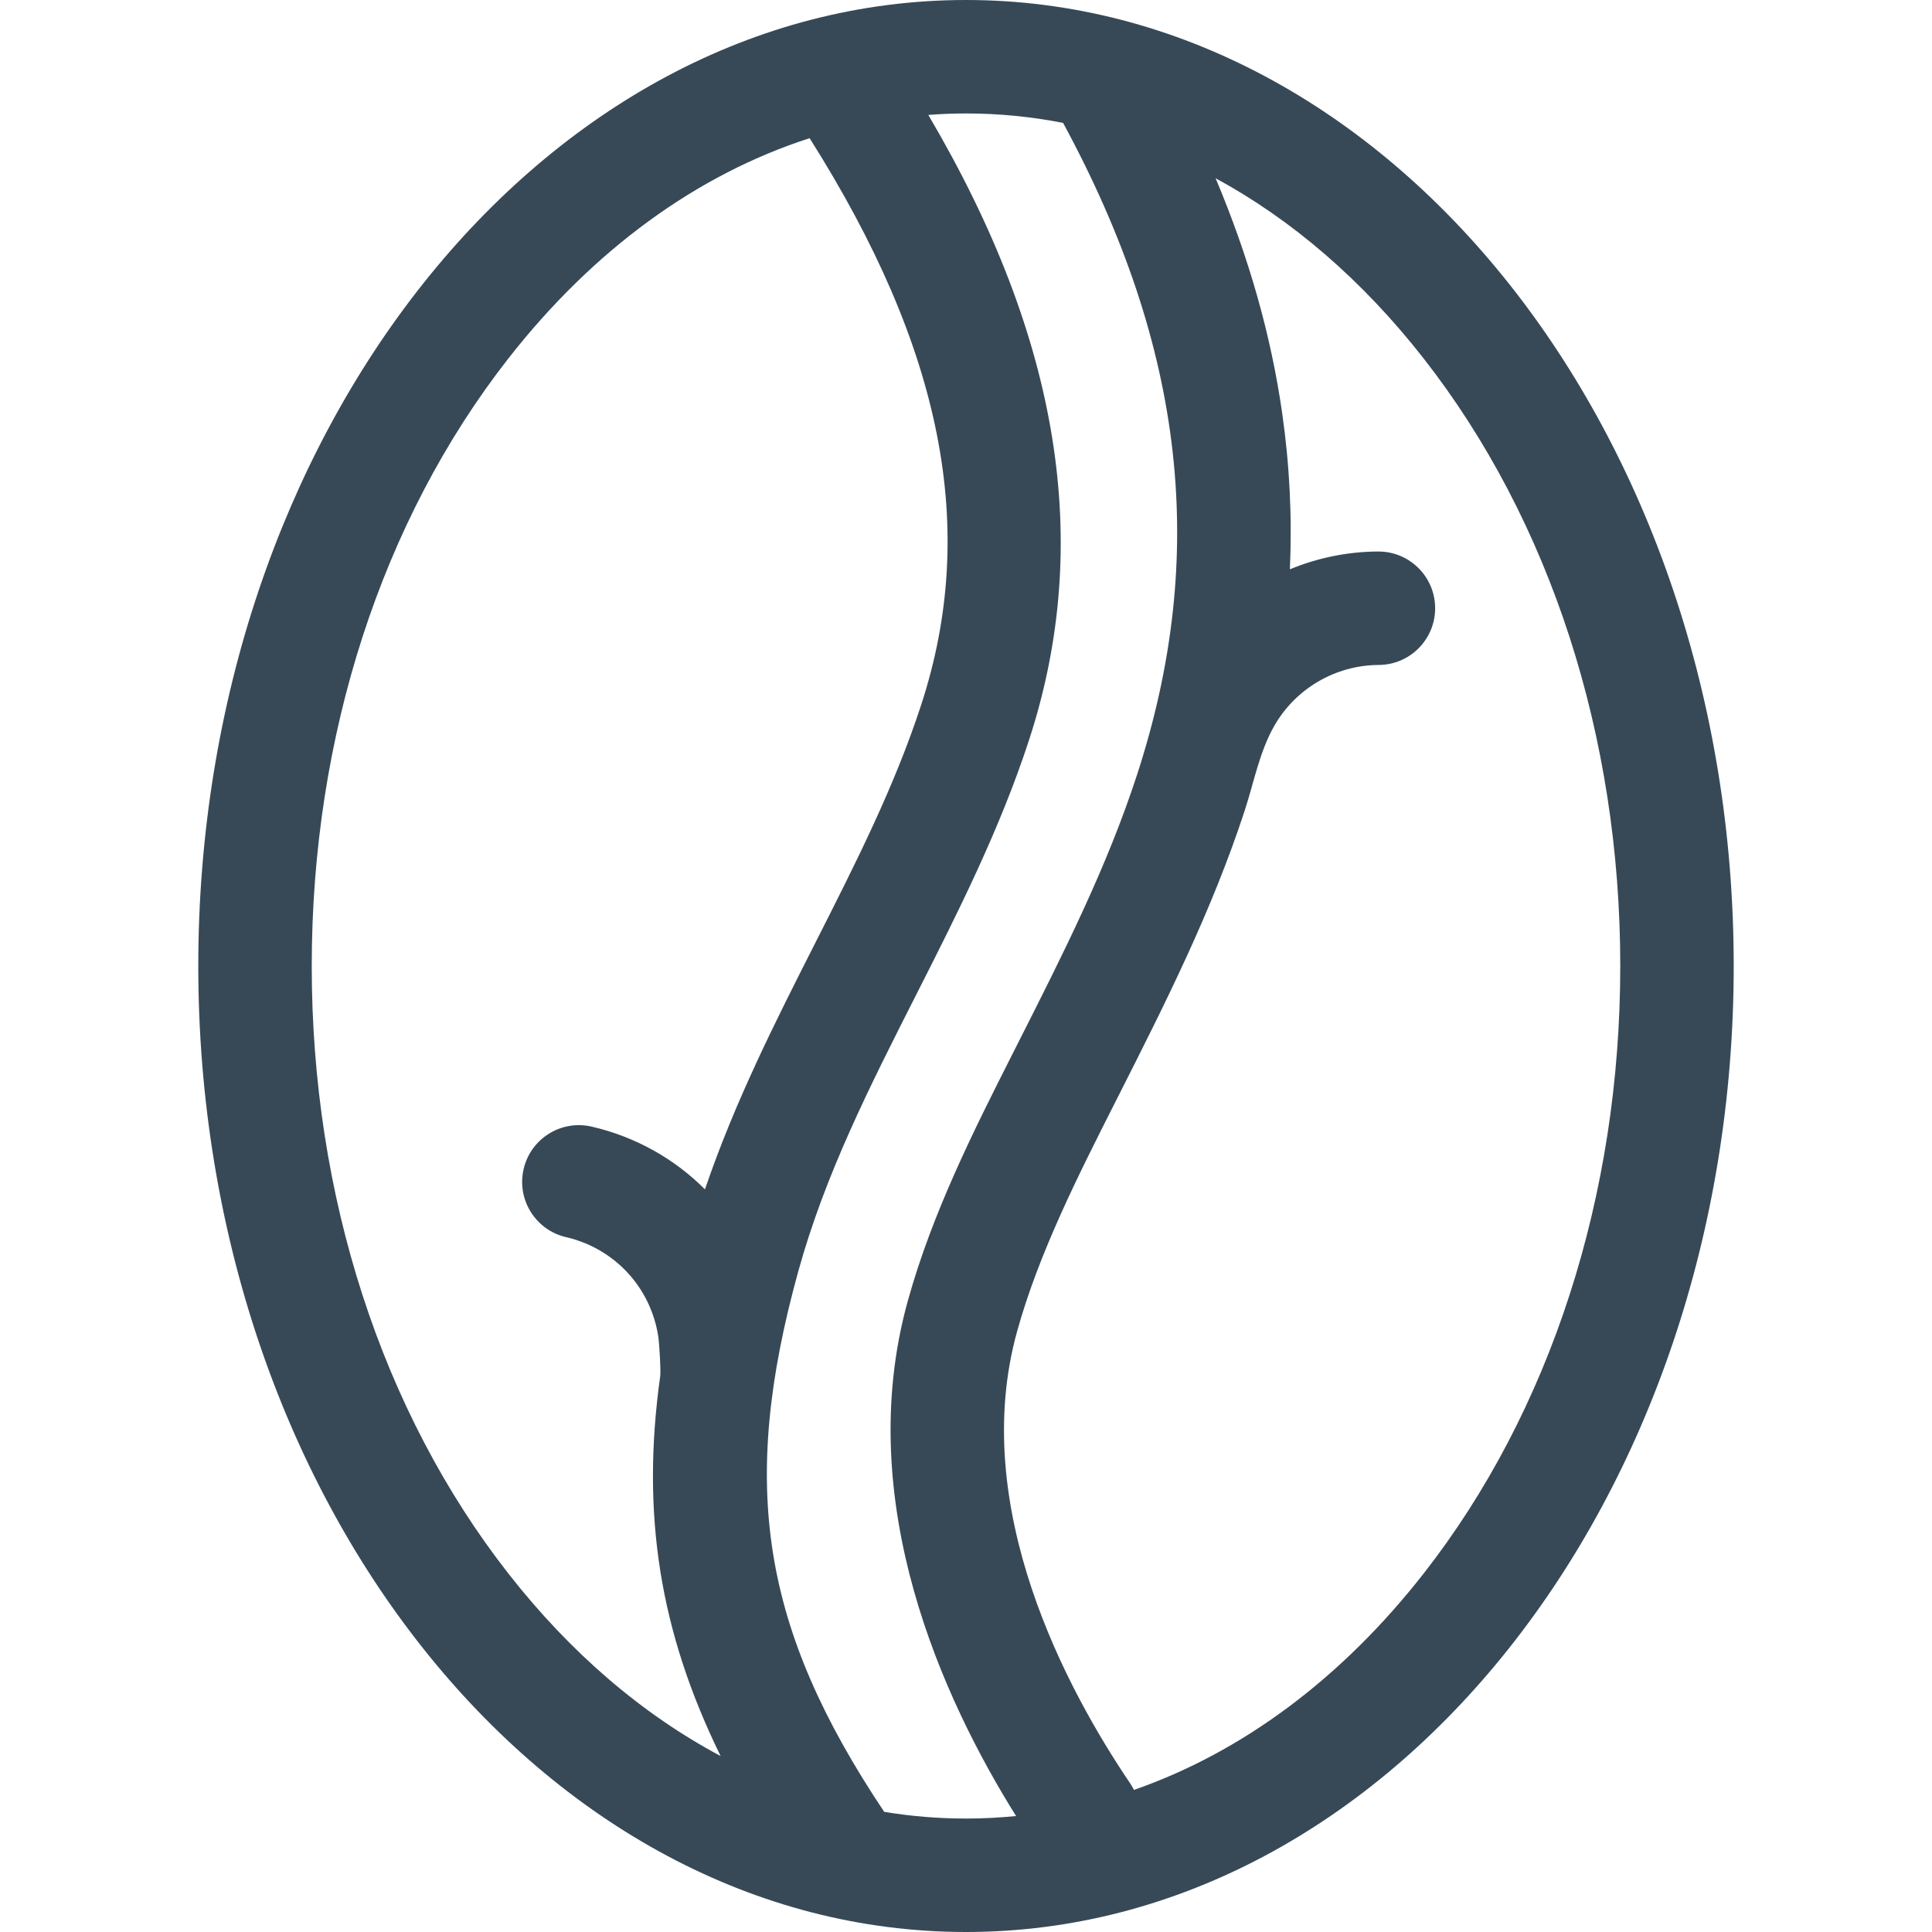 <?xml version="1.0"?>
<svg xmlns="http://www.w3.org/2000/svg" id="Layer_1" enable-background="new 0 0 510.876 510.876" height="512px" viewBox="0 0 510.876 510.876" width="512px"><g><path d="m255.438 0c-111.938 0-203.005 114.589-203.005 255.438s91.067 255.438 203.005 255.438 203.005-114.589 203.005-255.438-91.068-255.438-203.005-255.438zm-121.018 416.078c-33.524-42.875-51.987-99.924-51.987-160.64s18.463-117.766 51.987-160.64c22.523-28.804 49.943-48.684 79.666-58.258 35.266 55.776 44.65 103.387 29.518 149.787-7.061 21.651-17.271 41.797-28.082 63.125-10.488 20.692-21.263 41.982-29.111 65.049-8.023-8.047-18.298-13.891-29.955-16.59-8.077-1.871-16.13 3.159-17.997 11.23-1.869 8.071 3.159 16.128 11.229 17.997 12.788 2.961 22.354 13.255 24.37 26.224.287 1.851.717 9.116.518 10.546-5.088 36.451-.147 67.539 15.974 100.436-20.646-10.98-39.692-27.245-56.13-48.266zm99.389 63.029c-32.468-48.606-38.399-86.26-22.71-142.974 7.064-25.536 18.779-48.648 31.182-73.119 10.849-21.404 22.066-43.537 29.845-67.387 16.929-51.911 8.207-106.07-26.656-165.24 3.308-.247 6.63-.387 9.968-.387 8.664 0 17.239.846 25.674 2.495 32.245 59.526 38.437 114.476 19.535 172.434-7.997 24.523-19.46 47.177-31.595 71.16l-.829 1.638c-10.674 21.098-21.711 42.915-28.21 66.406-14.675 53.044 9.444 105.349 28.668 136.078-4.387.437-8.803.665-13.243.665-7.282 0-14.502-.601-21.629-1.769zm142.647-63.029c-21.749 27.814-48.066 47.297-76.611 57.225-.292-.583-.611-1.159-.986-1.714-16.699-24.657-42.793-72.964-29.931-119.457 5.702-20.613 16.054-41.074 26.077-60.886l.816-1.613c12.112-23.938 24.637-48.691 33.348-75.403 2.401-7.362 3.872-15.379 7.719-22.176 5.632-9.953 16.235-16.167 27.671-16.219 8.284-.038 14.97-6.783 14.933-15.067-.037-8.261-6.745-14.933-14.998-14.933-.023 0-.047 0-.069 0-8.13.036-16.041 1.686-23.342 4.704.61-13.789-.063-27.549-2.054-41.402-2.956-20.573-8.774-41.08-17.591-62.004 20.217 10.968 38.877 27.02 55.019 47.664 33.524 42.875 51.987 99.924 51.987 160.64s-18.464 117.767-51.988 160.641z" data-original="#000000" class="active-path" data-old_color="#000000" fill="#374957"/></g> </svg>
